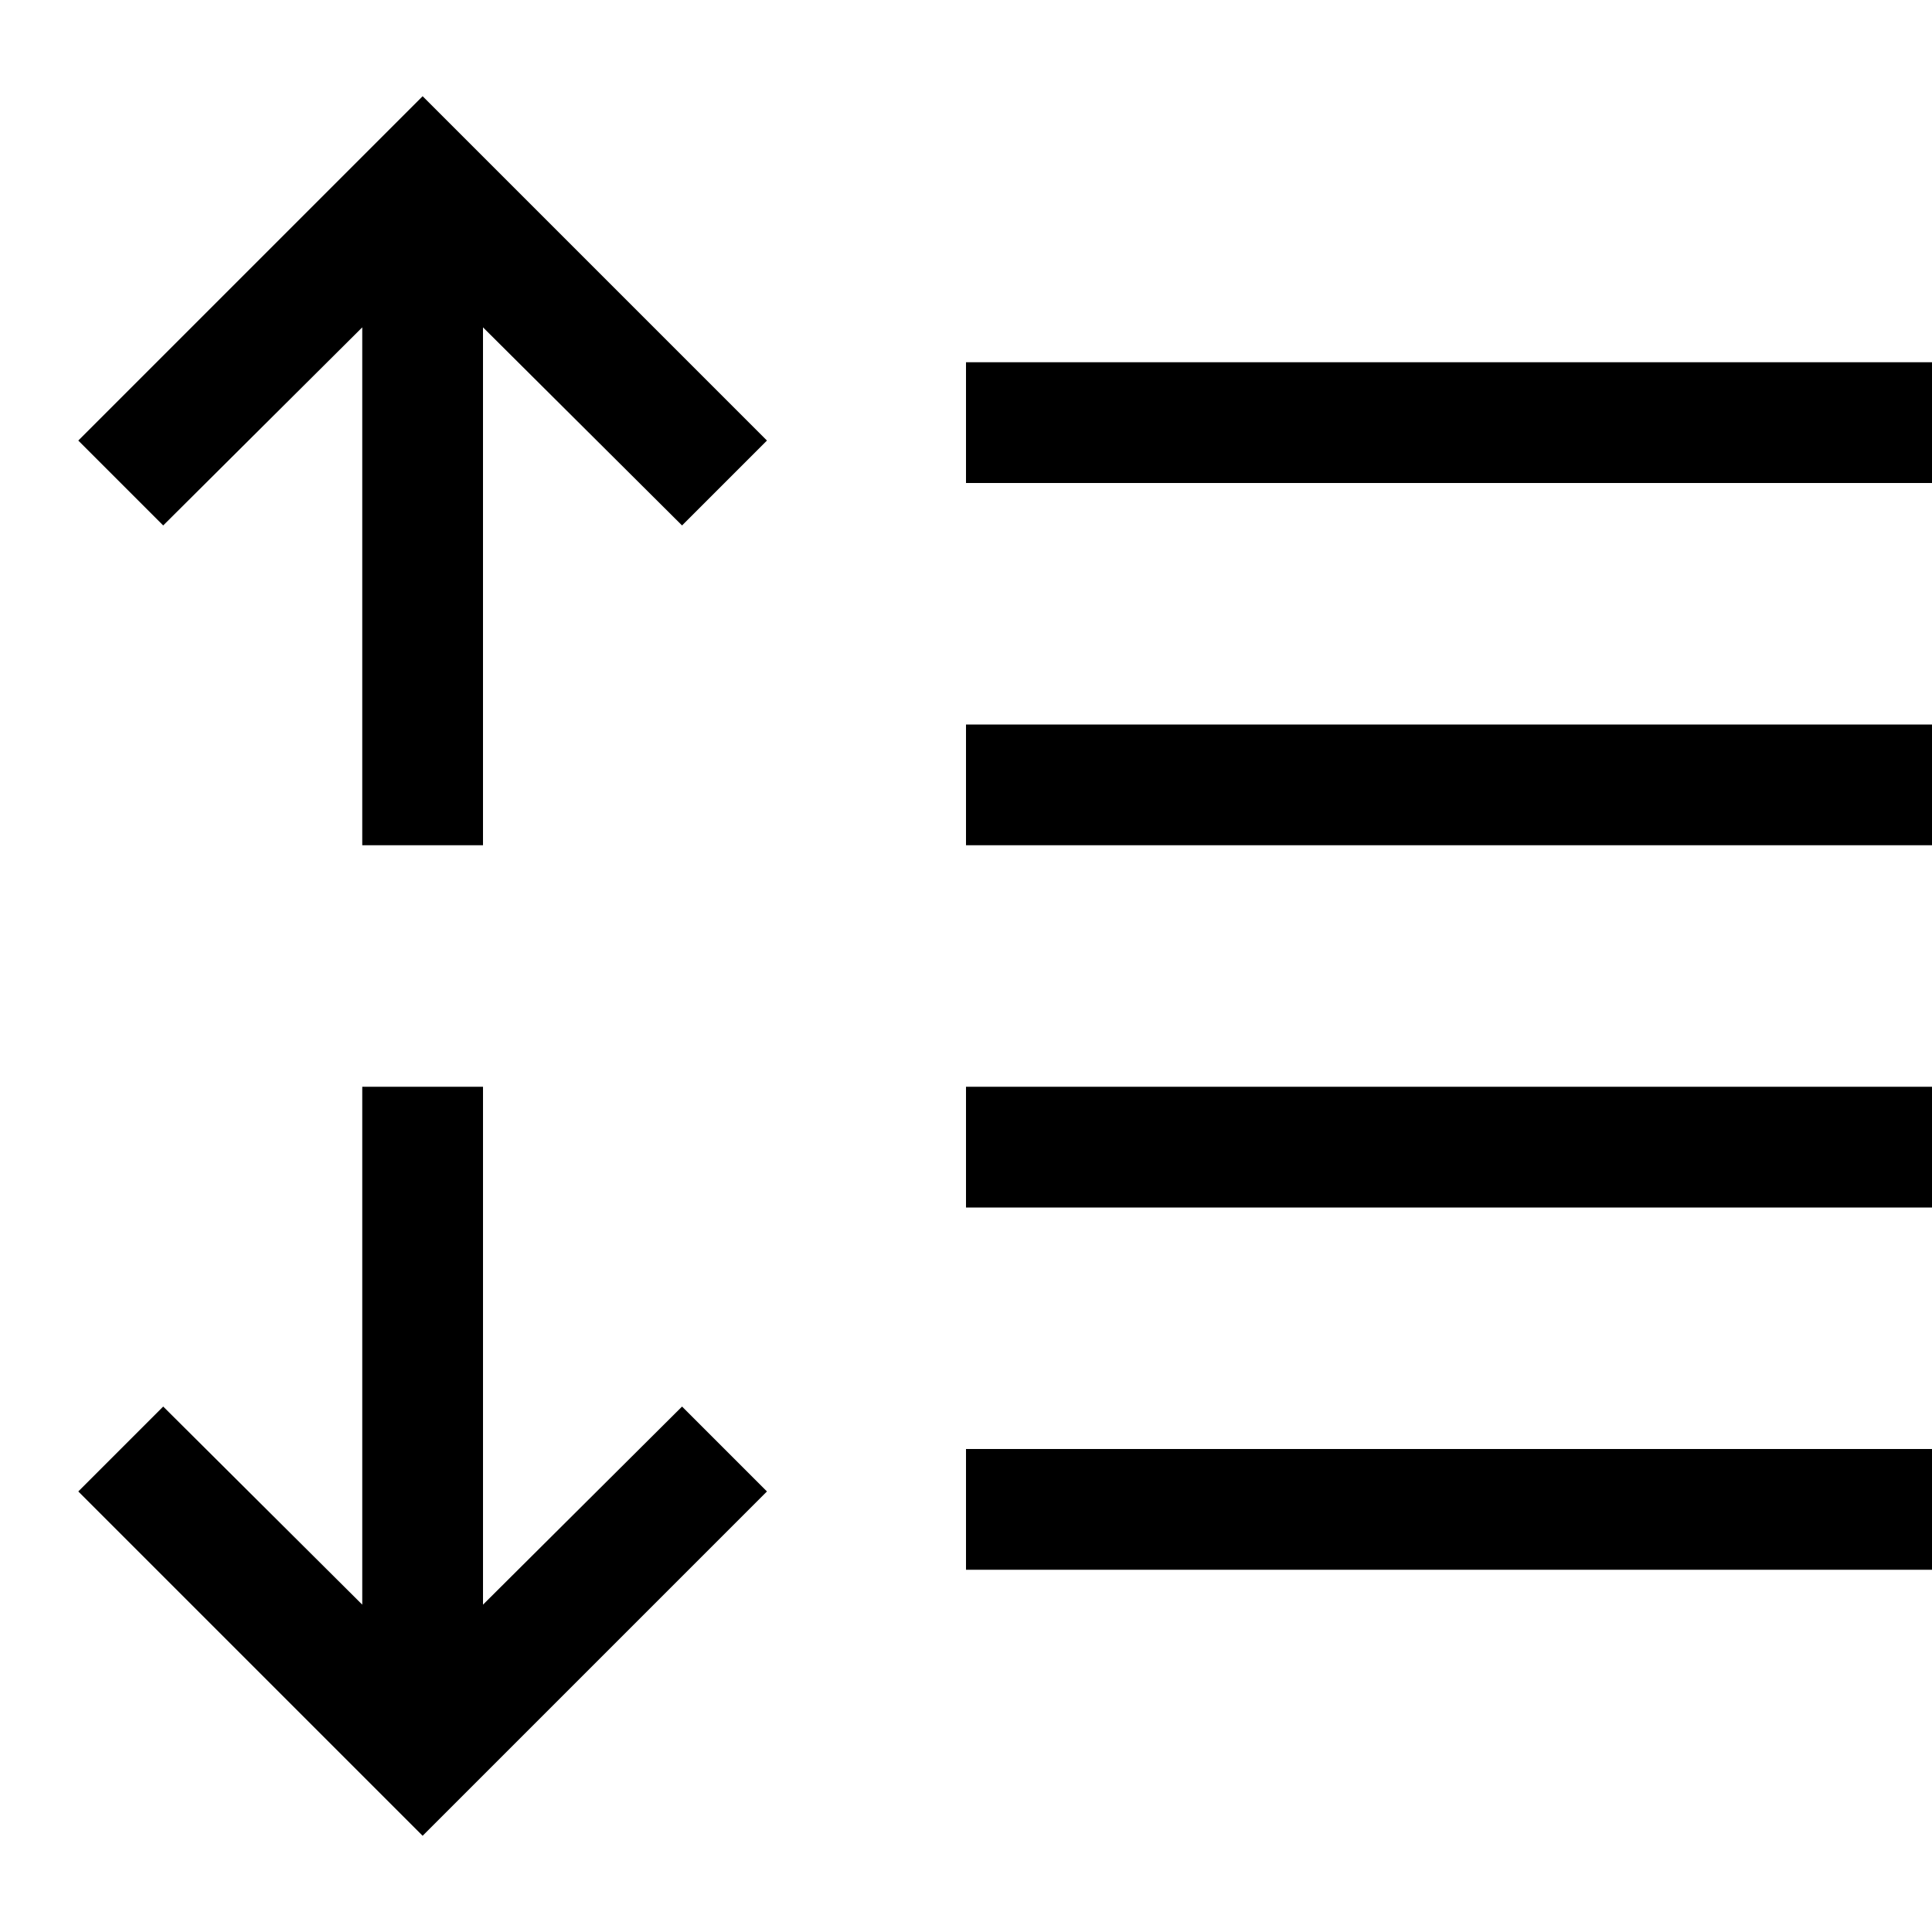 <svg xmlns="http://www.w3.org/2000/svg" xmlns:xlink="http://www.w3.org/1999/xlink" width="2048" height="2048" viewBox="0 0 2048 2048"><path fill="currentColor" d="m448 102l365 365l-90 90l-211-210v549H384V347L173 557l-90-90zm275 1389l90 90l-365 365l-365-365l90-90l211 210v-549h128v549zM2048 384v128H1024V384zM1024 768h1024v128H1024zm0 384h1024v128H1024zm0 384h1024v128H1024z"/></svg>